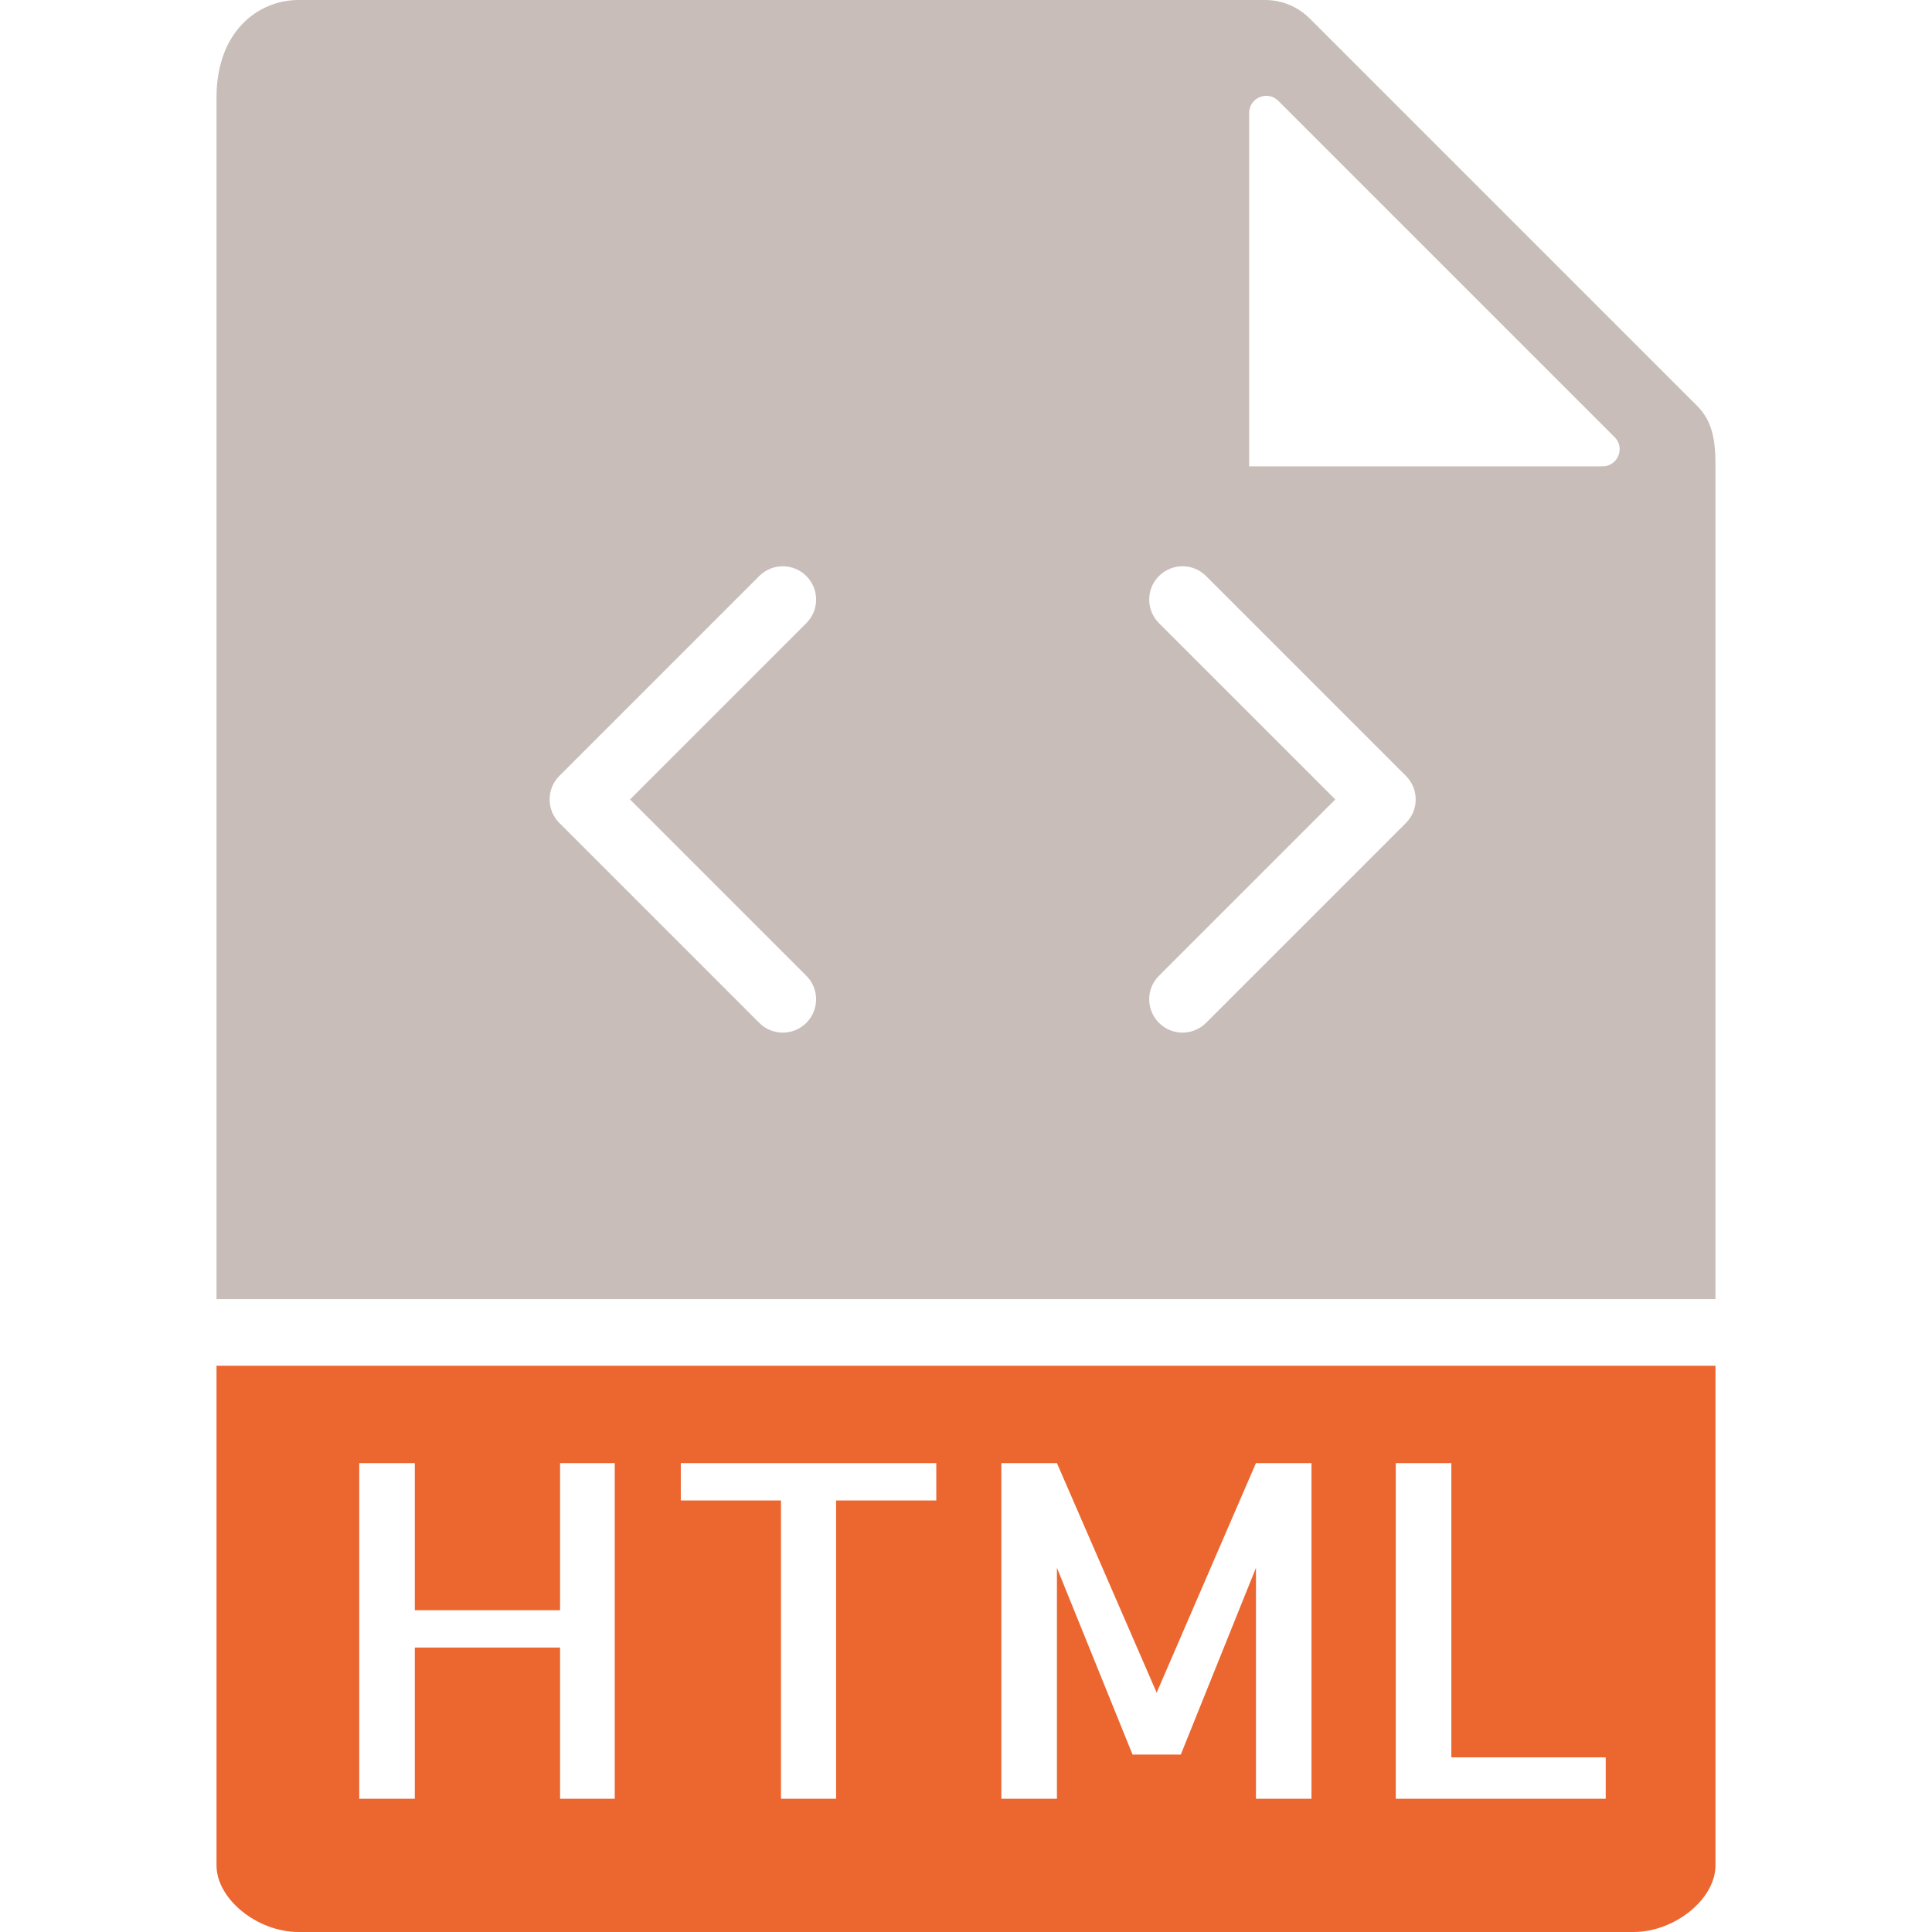 <svg enable-background="new 0 0 58 58" viewBox="0 0 58 58" xmlns="http://www.w3.org/2000/svg"><path fill="#c8bdb8" d="m51.5 39v-25.022c0-.766-.092-1.333-.55-1.792l-11.637-11.636c-.349-.349-.833-.55-1.328-.55h-29.022c-1.186 0-2.463.916-2.463 2.926v36.074zm-14-35.609c0-.458.553-.687.877-.363l10.095 10.095c.324.324.095.877-.363.877h-10.609zm-2.707 15.316c-.391-.391-.391-1.023 0-1.414s1.023-.391 1.414 0l6 6c.391.391.391 1.023 0 1.414l-6 6c-.195.195-.451.293-.707.293s-.512-.098-.707-.293c-.391-.391-.391-1.023 0-1.414l5.293-5.293zm-18 4.586 6-6c.391-.391 1.023-.391 1.414 0s.391 1.023 0 1.414l-5.293 5.293 5.293 5.293c.391.391.391 1.023 0 1.414-.195.195-.451.293-.707.293s-.512-.098-.707-.293l-6-6c-.391-.391-.391-1.023 0-1.414z"/><path fill="#ec6630" d="m6.5 41v15c0 1.009 1.22 2 2.463 2h40.074c1.243 0 2.463-.991 2.463-2v-15zm11.955 13h-1.641v-4.539h-4.361v4.539h-1.668v-10.076h1.668v4.416h4.361v-4.416h1.641zm9.652-8.955h-3.007v8.955h-1.654v-8.955h-3.008v-1.121h7.67v1.121zm11.266 8.955h-1.668v-6.932l-2.256 5.605h-1.449l-2.27-5.605v6.932h-1.668v-10.076h1.668l2.994 6.891 2.98-6.891h1.668v10.076zm8.832 0h-6.303v-10.076h1.668v8.832h4.635z"/></svg>